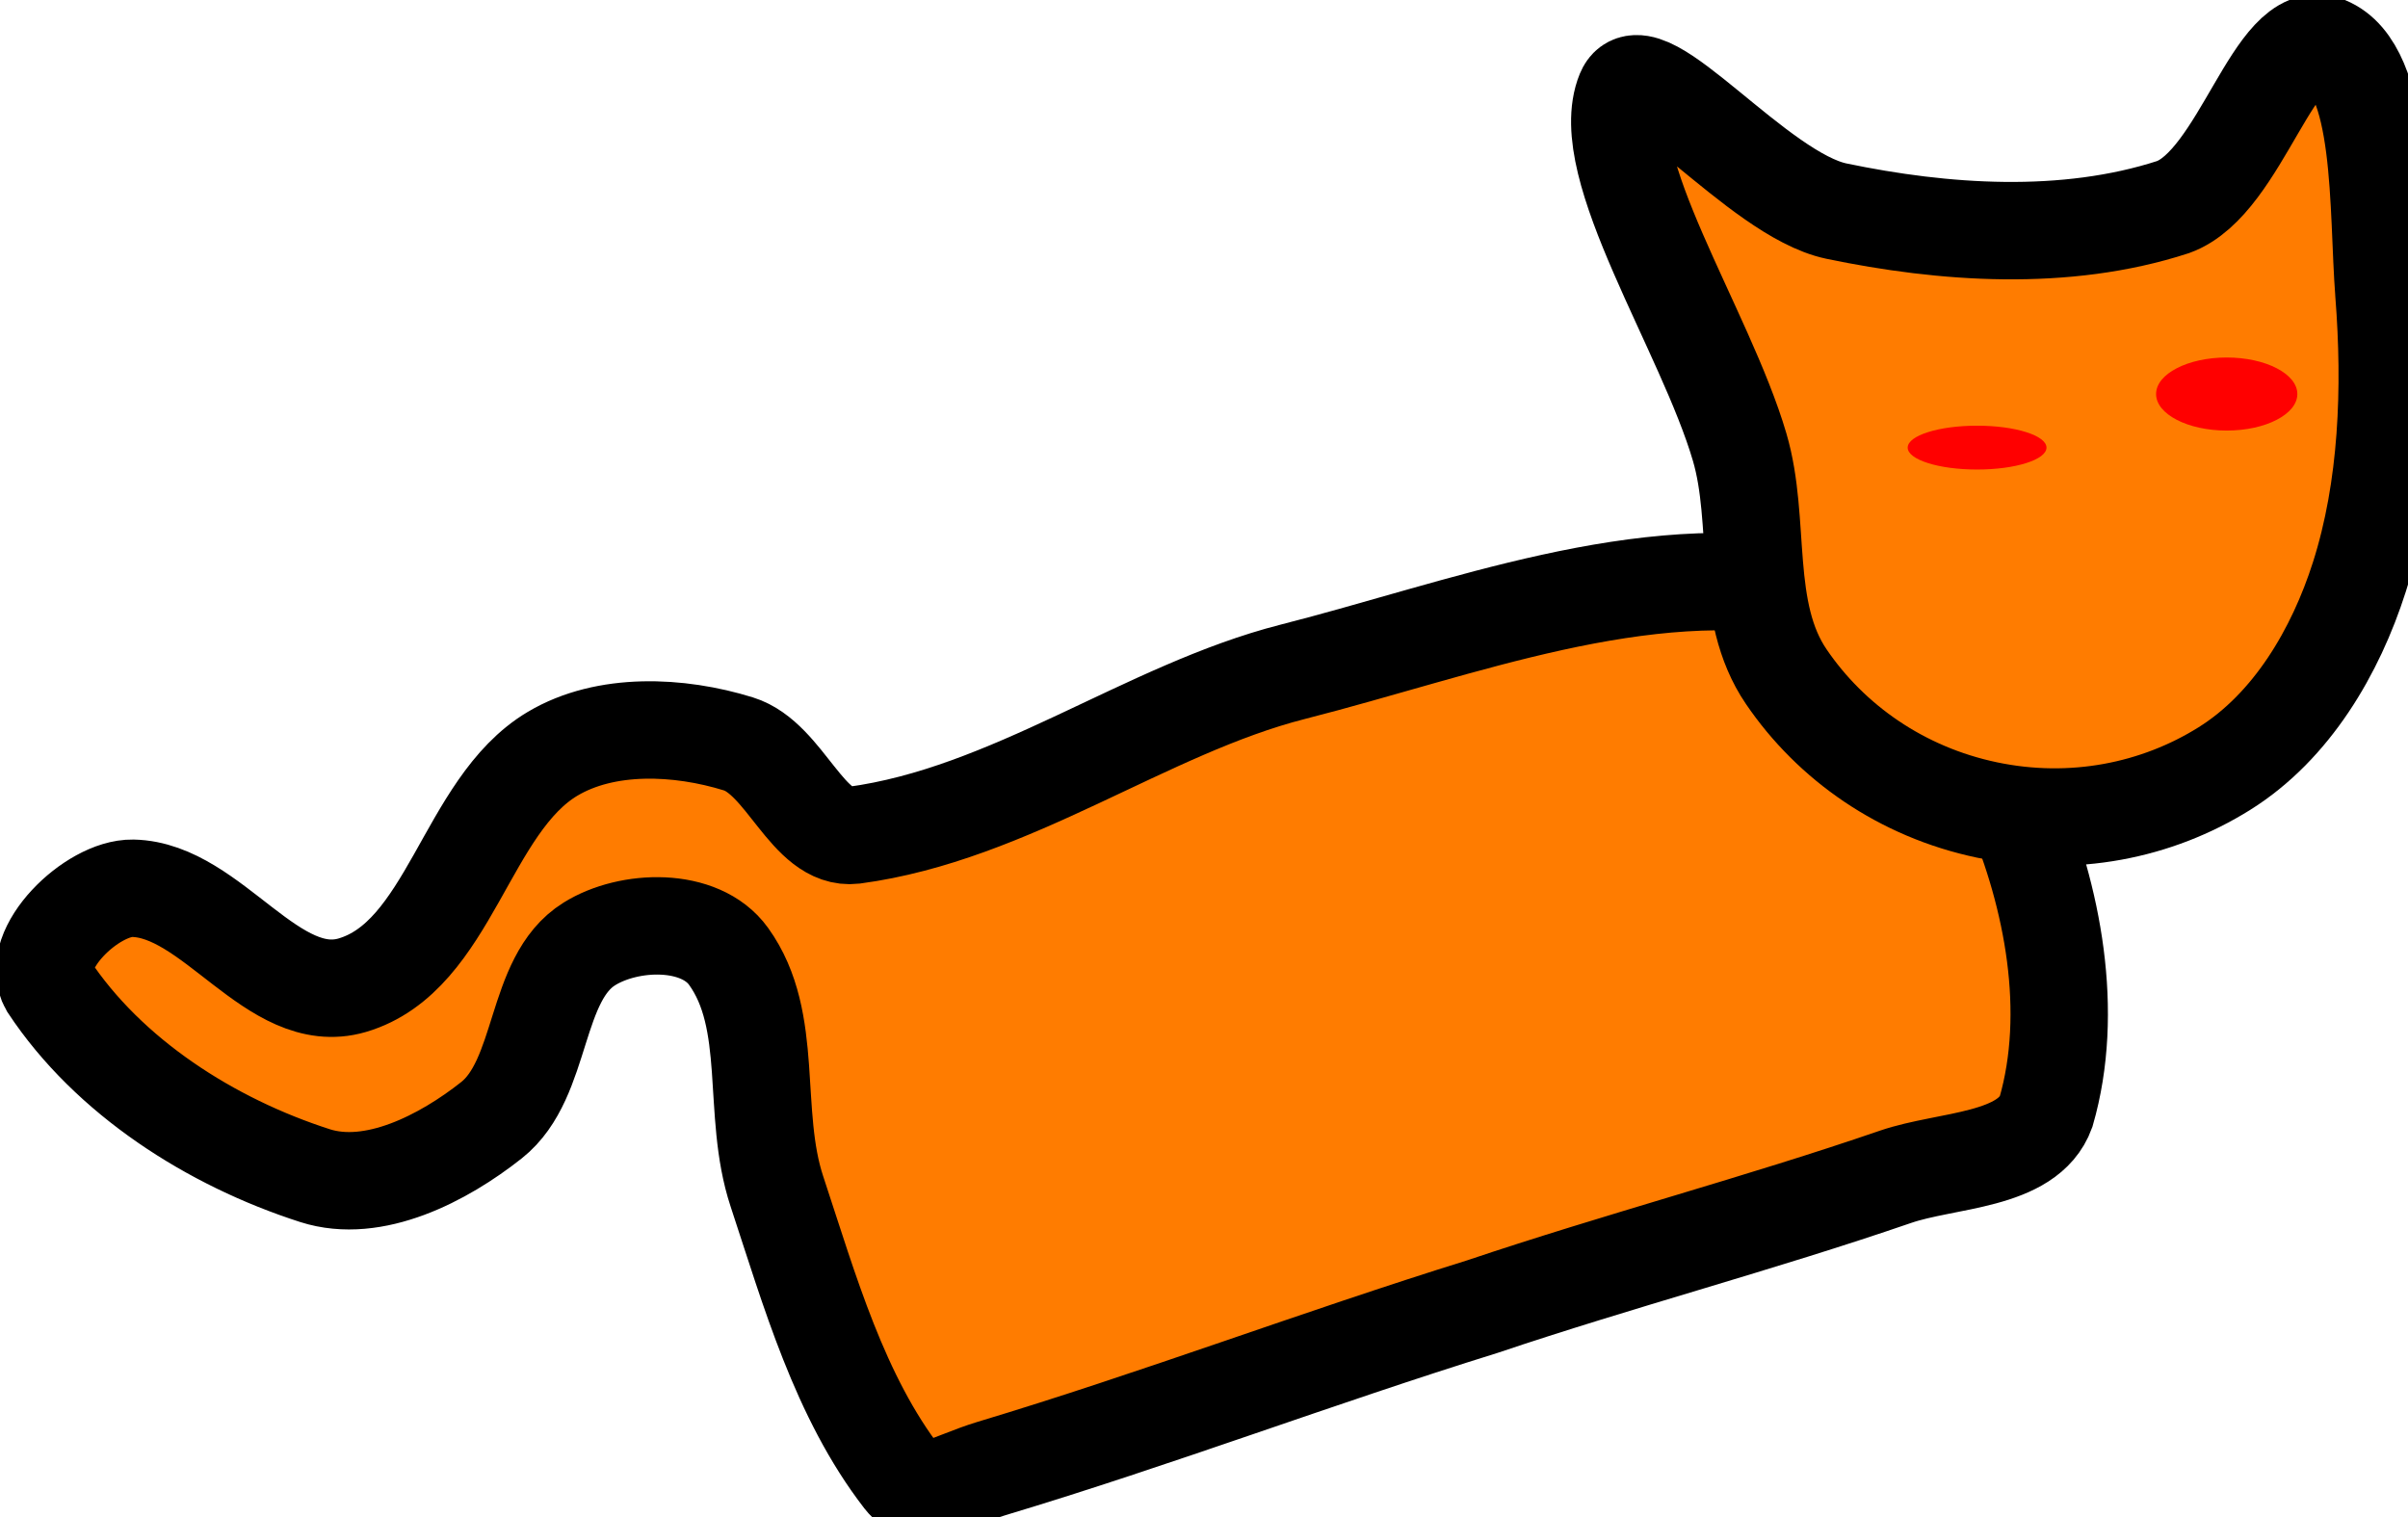 <svg version="1.1" xmlns="http://www.w3.org/2000/svg" xmlns:xlink="http://www.w3.org/1999/xlink" width="49.438" height="31.15" viewBox="0,0,49.438,31.15"><g transform="translate(-291.534,-149.86)"><g data-paper-data="{&quot;isPaintingLayer&quot;:true}" fill-rule="nonzero" stroke-linejoin="miter" stroke-miterlimit="10" stroke-dasharray="" stroke-dashoffset="0" style="mix-blend-mode: normal"><path d="M328.762,161.974c1.993,0.332 3.318,2.537 4.099,4.372c0.821,1.928 1.272,4.29 0.681,6.337c-0.374,1.029 -2.036,0.976 -3.091,1.338c-2.796,0.962 -5.681,1.721 -8.491,2.668c-3.371,1.048 -6.68,2.303 -10.068,3.321c-0.846,0.255 -1.434,0.706 -1.822,0.206c-1.301,-1.681 -1.913,-3.86 -2.586,-5.896c-0.536,-1.623 -0.033,-3.495 -0.992,-4.825c-0.585,-0.815 -2.048,-0.761 -2.858,-0.255c-1.148,0.713 -0.93,2.763 -2.008,3.618c-0.99,0.784 -2.42,1.525 -3.625,1.139c-2.136,-0.686 -4.237,-2.027 -5.468,-3.89c-0.429,-0.753 0.892,-2.025 1.727,-2.01c1.638,0.032 2.88,2.465 4.504,1.991c2.008,-0.589 2.329,-3.69 4.115,-4.752c1.092,-0.65 2.594,-0.582 3.815,-0.203c0.961,0.298 1.426,1.986 2.371,1.875c3.218,-0.43 6,-2.588 9.009,-3.355c3.491,-0.889 7.163,-2.354 10.688,-1.681z" fill="#ff7c00" stroke="#000000" stroke-width="2" stroke-linecap="round"/><path d="M340.478,155.887c0.151,1.939 0.079,3.991 -0.505,5.82c-0.487,1.527 -1.387,3.068 -2.771,3.933c-1.384,0.866 -3.118,1.218 -4.873,0.85c-1.755,-0.368 -3.202,-1.386 -4.121,-2.736c-0.92,-1.349 -0.506,-3.179 -0.958,-4.715c-0.704,-2.4 -2.974,-5.779 -2.355,-7.288c0.374,-0.914 2.717,2.103 4.341,2.443c2.195,0.458 4.696,0.638 6.914,-0.083c1.399,-0.505 2.085,-3.754 3.149,-3.325c1.19,0.481 1.045,3.381 1.179,5.1z" fill="#ff7c00" stroke="#000000" stroke-width="2" stroke-linecap="round"/><path d="M338.275,157.42c0.263,0.136 0.425,0.323 0.425,0.53c0,0.207 -0.162,0.394 -0.425,0.53c-0.262,0.136 -0.625,0.22 -1.025,0.22c-0.4,0 -0.763,-0.084 -1.025,-0.22c-0.263,-0.136 -0.425,-0.323 -0.425,-0.53c0,-0.207 0.162,-0.394 0.425,-0.53c0.262,-0.136 0.625,-0.22 1.025,-0.22c0.4,0 0.763,0.084 1.025,0.22z" fill="#ff0000" stroke="none" stroke-width="1" stroke-linecap="butt"/><path d="M333.132,158.732c0.258,0.081 0.418,0.194 0.418,0.318c0,0.124 -0.16,0.237 -0.418,0.318c-0.258,0.082 -0.614,0.132 -1.007,0.132c-0.393,0 -0.749,-0.05 -1.007,-0.132c-0.258,-0.081 -0.418,-0.194 -0.418,-0.318c0,-0.124 0.16,-0.237 0.418,-0.318c0.258,-0.082 0.614,-0.132 1.007,-0.132c0.393,0 0.749,0.05 1.007,0.132z" fill="#ff0000" stroke="none" stroke-width="1" stroke-linecap="butt"/></g></g></svg>